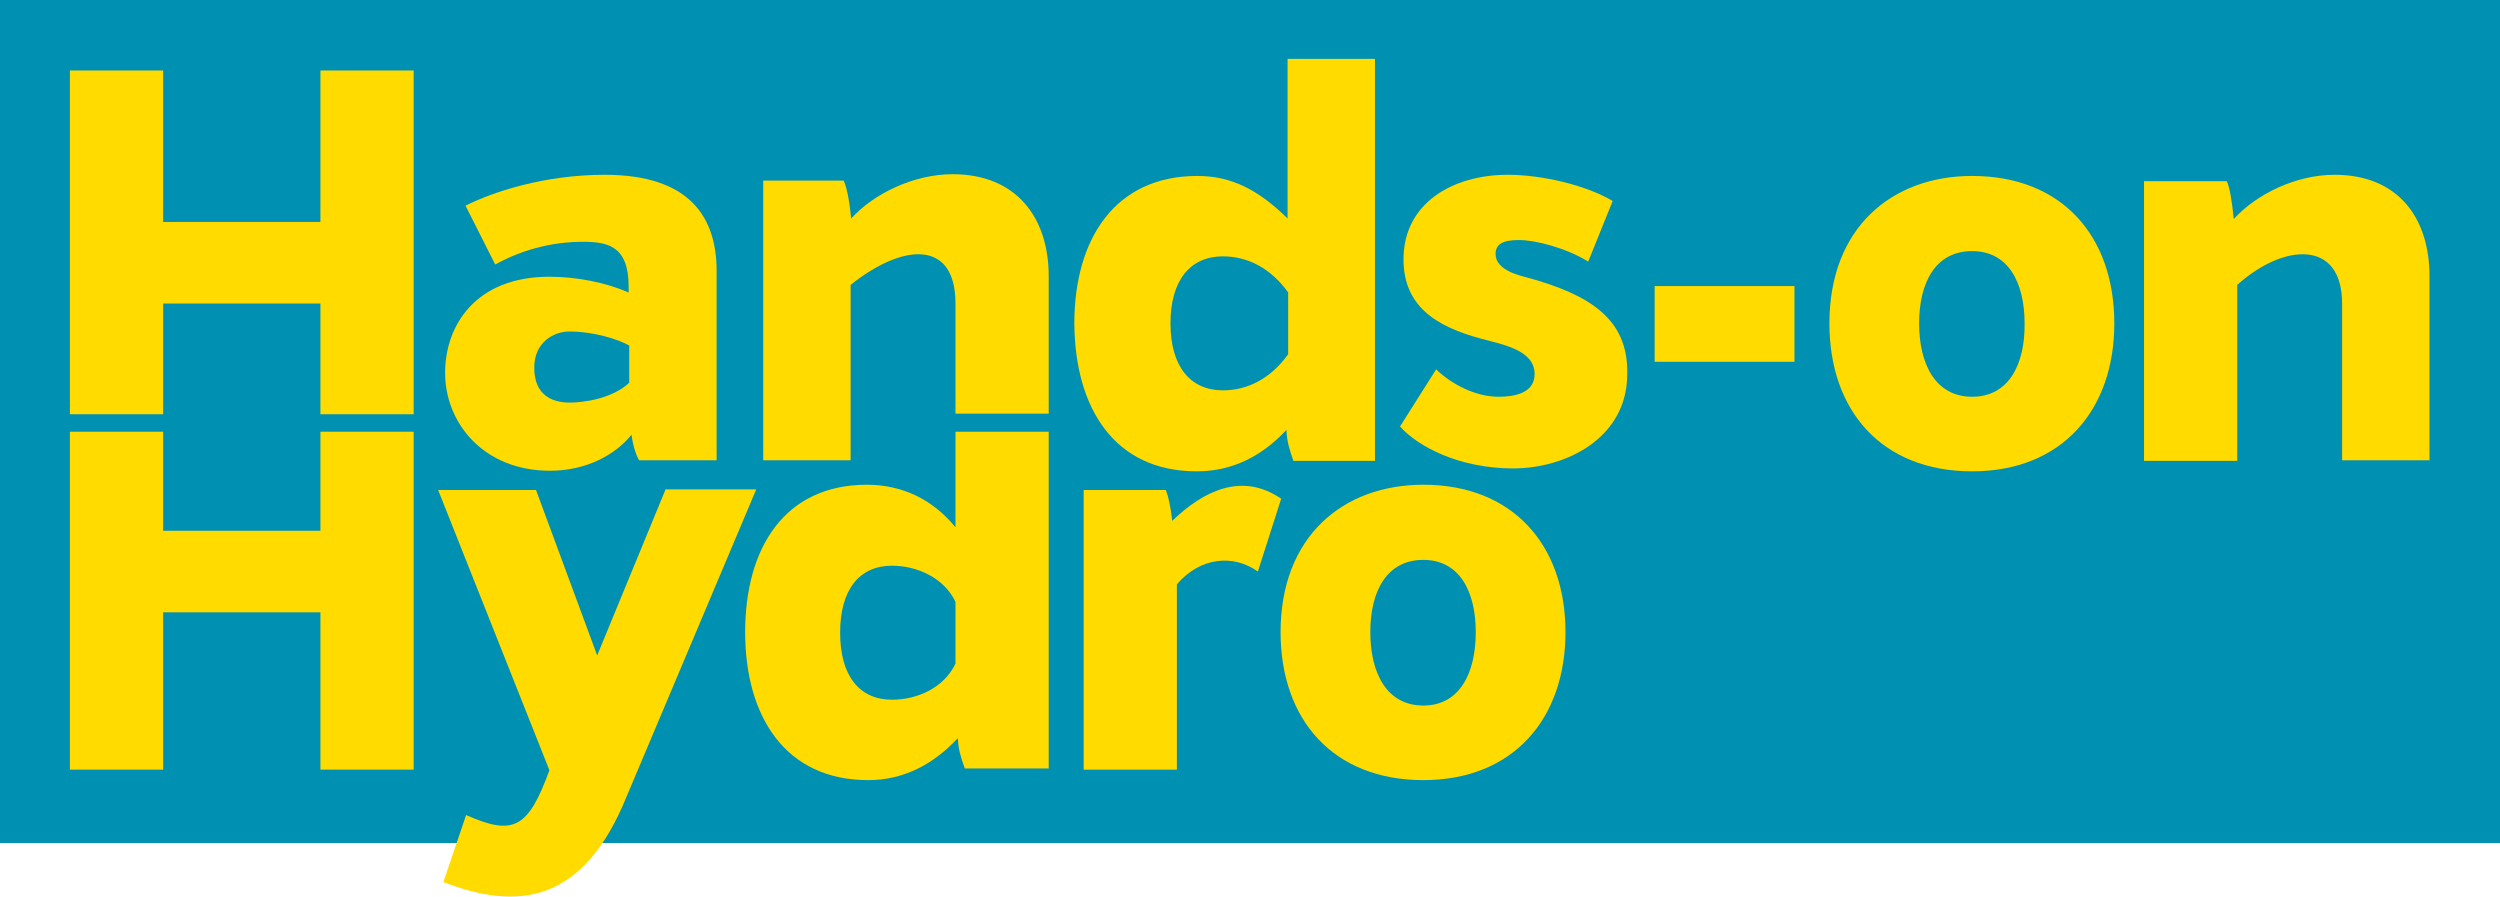 <svg xmlns="http://www.w3.org/2000/svg" version="1.1" x="0" y="0" viewBox="0 0 429.1 153.9" preserveAspectRatio="xMidYMid meet">
  <rect x="0" y="0" id="background" fill="#0091B2" width="429.1" height="144.7"/>
  <g id="type" fill="#FFDB00">
    <path d="M114.2 84.1l-11.7 28.4L92 84.1H75.2l19.1 48.1c-3.7 10.2-6.3 11.2-14.3 7.7l-3.9 11.5c12.7 4.9 24 3.8 31.5-14.8l22.2-52.6H114.2z"/>
    <path d="M94.3 47.5c-12.7 0-17.9 8.4-17.9 16.5 0 8.6 6.6 16.8 18 16.8 6.3 0 11.3-2.8 14-6.2 0.2 1.7 0.7 3.4 1.3 4.4H123V46.5c0-9.1-4.5-16.5-19.2-16.5 -10.5 0-19.3 3-23.9 5.3l5.1 10.1c5.4-3 10.9-3.9 14.9-3.9 4.3 0 8 0.6 8 7.7v1C104 48.5 99 47.5 94.3 47.5zM108 65.7c-3 2.8-8 3.4-10.2 3.4 -3.1 0-6.1-1.3-6.1-6 0-4.4 3.4-6.2 6-6.2 4.2 0 8.3 1.3 10.3 2.4V65.7z"/>
    <path d="M146 48.9c9-7.2 18-7.8 18 3.2v18.9h16V47.4c0-10-5.5-17.5-16.5-17.5 -6.6 0-13.5 3.3-17.4 7.6 -0.3-3.1-0.8-5.5-1.3-6.5H131v48h15V48.9z"/>
    <polygon points="55 74.1 55 79.2 55 91.1 28 91.1 28 79.2 28 74.1 12 74.1 12 79.2 12 132.1 28 132.1 28 105.1 55 105.1 55 132.1 71 132.1 71 79.2 71 74.1 "/>
    <polygon points="28 71.1 28 52.1 55 52.1 55 71.1 71 71.1 71 12.1 55 12.1 55 38.1 28 38.1 28 12.1 12 12.1 12 71.1 "/>
    <path d="M164 74.1v5.1 11.3c-4-4.9-9.3-7.3-15.2-7.3 -14.1 0-20.9 10.8-20.9 25.3 0 14.6 7 25.4 21.1 25.4 5.9 0 11-2.5 15.4-7.2 0.1 2 0.5 3.2 1.2 5.2H180V79.2v-5.1H164zM164 113.9c-2 4.2-6.6 6.2-10.9 6.2 -5.6 0-8.9-4.1-8.9-11.5s3.3-11.5 8.9-11.5c4.2 0 8.9 2 10.9 6.2V113.9z"/>
    <rect x="284" y="49.1" width="24" height="13"/>
    <path d="M338.5 30.2c-13.8 0-24.5 8.9-24.5 25.3 0 15 9 25.4 24.5 25.4 15.4 0 24.4-10.5 24.4-25.4C362.9 40.5 353.9 30.2 338.5 30.2zM338.5 68.1c-6.3 0-9.1-5.6-9.1-12.6 0-7 2.8-12.4 9.1-12.4 6.2 0 9 5.4 9 12.4C347.6 62.5 344.8 68.1 338.5 68.1z"/>
    <path d="M400.7 30c-6.6 0-13.4 3.3-17.3 7.6 -0.3-3.1-0.7-5.5-1.2-6.5H368v48h16V48.9c8-7.2 18-7.8 18 3.2v26.9h15V47.4C417 37.5 411.7 30 400.7 30z"/>
    <path d="M201.2 89.4c-0.3-2.7-0.7-4.3-1.1-5.3H186v48h16v-31.8c4-4.7 9.7-5.2 13.9-2.2l4-12.5C213.2 81 206.6 84.2 201.2 89.4z"/>
    <path d="M205.4 80.9c5.9 0 11-2.4 15.4-7.1 0.1 2 0.5 3.3 1.2 5.3h14v-69h-15v27.4c-5-4.9-9.6-7.3-15.5-7.3 -14.1 0-21.1 10.8-21.1 25.3C184.5 70.1 191.3 80.9 205.4 80.9zM209.9 44c4.2 0 8.2 2 11.2 6.2v10.6c-3 4.2-7 6.2-11.2 6.2 -5.6 0-9-4.1-9-11.5S204.3 44 209.9 44z"/>
    <path d="M244.3 83.2c-13.8 0-24.5 8.9-24.5 25.3 0 15 9 25.4 24.5 25.4 15.4 0 24.4-10.5 24.4-25.4C268.7 93.6 259.7 83.2 244.3 83.2zM244.3 121.1c-6.3 0-9.1-5.6-9.1-12.6 0-7 2.8-12.4 9.1-12.4 6.2 0 9 5.4 9 12.4C253.3 115.6 250.5 121.1 244.3 121.1z"/>
    <path d="M262 47.6c-1.1-0.3-5.3-1.2-5.3-4 0-1.6 1.1-2.4 4-2.4 2.8 0 8 1.3 11.9 3.7l4.2-10.4c-4.5-2.7-12.1-4.5-18-4.5 -9.5 0-17.9 4.9-17.9 14.5 0 8 5.5 11.5 13.2 13.6 3.6 1 9.3 1.9 9.3 6.1 0 3.4-3.7 3.9-6.2 3.9 -3.9 0-8-2.1-10.7-4.7l-6.2 9.8c3 3.4 10.1 7.2 19.4 7.2 9.1 0 19.6-5.2 19.6-16.2C279.5 54.8 273 50.6 262 47.6z"/>
  </g>
</svg>
